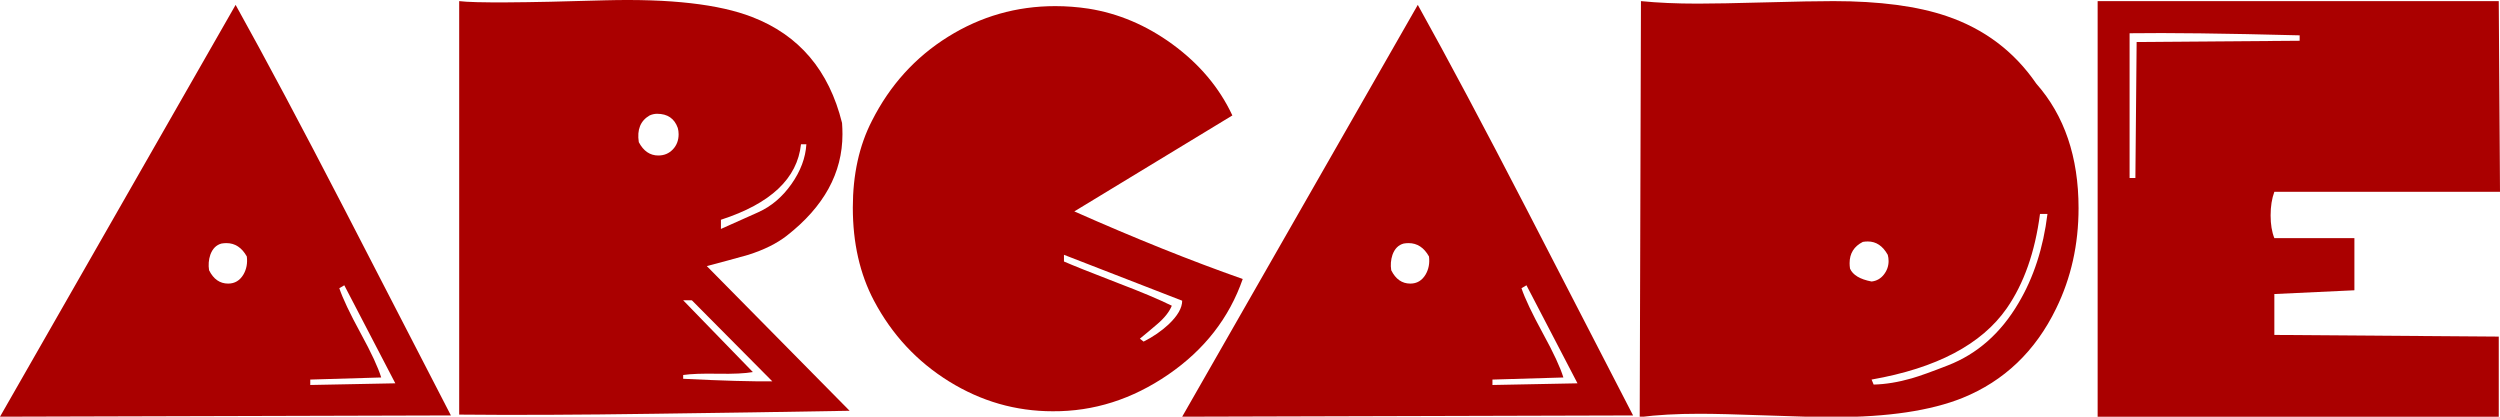 <?xml version="1.0" encoding="UTF-8" standalone="no"?>
<svg
   xmlns:dc="http://purl.org/dc/elements/1.1/"
   xmlns:cc="http://creativecommons.org/ns#"
   xmlns:rdf="http://www.w3.org/1999/02/22-rdf-syntax-ns#"
   xmlns:svg="http://www.w3.org/2000/svg"
   xmlns="http://www.w3.org/2000/svg"
   xmlns:sodipodi="http://sodipodi.sourceforge.net/DTD/sodipodi-0.dtd"
   xmlns:inkscape="http://www.inkscape.org/namespaces/inkscape"
   version="1.1"
   id="svg16"
   sodipodi:docname="arcade.svg"
   inkscape:version="0.92.5 (2060ec1f9f, 2020-04-08)"
   width="204"
   height="34">
  <defs
     id="defs20" />
  <sodipodi:namedview
     pagecolor="#ffffff"
     bordercolor="#666666"
     borderopacity="1"
     objecttolerance="10"
     gridtolerance="10"
     guidetolerance="10"
     inkscape:pageopacity="0"
     inkscape:pageshadow="2"
     inkscape:window-width="1440"
     inkscape:window-height="837"
     id="namedview18"
     showgrid="false"
     inkscape:zoom="1.9616667"
     inkscape:cx="21.771452"
     inkscape:cy="38.457411"
     inkscape:window-x="0"
     inkscape:window-y="0"
     inkscape:window-maximized="1"
     inkscape:current-layer="svg16"
     fit-margin-top="0"
     fit-margin-left="0"
     fit-margin-right="0"
     fit-margin-bottom="0" />
  <g
     transform="matrix(0.34,0,0,0.342,0,-5.7075659e-5)"
     id="g14"
     style="fill:#aa0000;stroke:none">
    <path
       d="m 342.957,61.194 c 0.199,1.594 -0.068,3.021 -0.797,4.28 -0.864,1.462 -2.09,2.19 -3.684,2.19 -1.991,0 -3.518,-1.059 -4.581,-3.185 -0.199,-1.261 -0.1,-2.488 0.299,-3.684 0.53,-1.459 1.427,-2.355 2.688,-2.688 0.399,-0.066 0.797,-0.1 1.194,-0.1 2.058,0.002 3.686,1.065 4.881,3.187 z m 35.641,30.265 -20.411,0.398 v -1.294 l 17.025,-0.498 c -0.732,-2.39 -2.356,-5.875 -4.88,-10.453 -2.655,-4.844 -4.379,-8.462 -5.176,-10.85 l 1.194,-0.697 z m 13.341,7.664 -25.585,-49.277 C 356.131,30.201 347.437,13.973 340.27,1.164 l -56.547,98.258 z"
       style="fill:#aa0000;stroke:none"
       id="path2"
       inkscape:connector-curvature="0" />
    <path
       d="m 283.724,71.748 c 0,1.726 -1.095,3.618 -3.286,5.674 -1.726,1.592 -3.717,2.952 -5.973,4.082 l -0.896,-0.697 c 1.394,-1.128 2.787,-2.29 4.182,-3.484 1.725,-1.459 2.886,-2.92 3.484,-4.38 -3.12,-1.526 -7.402,-3.318 -12.842,-5.376 -6.57,-2.521 -10.917,-4.247 -13.041,-5.175 V 60.796 Z M 257.839,50.441 c 16.856,-10.155 29.5,-17.786 37.928,-22.898 -3.12,-6.635 -7.93,-12.31 -14.434,-17.024 -6.239,-4.51 -12.942,-7.331 -20.109,-8.46 -2.655,-0.397 -5.31,-0.597 -7.965,-0.597 -9.292,0 -17.869,2.438 -25.734,7.317 -7.865,4.878 -13.955,11.564 -18.268,20.06 -3.054,5.909 -4.58,12.809 -4.58,20.707 0,8.431 1.693,15.828 5.077,22.2 4.314,8.097 10.32,14.518 18.02,19.263 7.699,4.745 15.994,7.118 24.888,7.118 9.822,0.066 19.066,-2.854 27.726,-8.759 8.661,-5.908 14.617,-13.506 17.869,-22.799 -12.343,-4.312 -25.816,-9.687 -40.418,-16.128 z"
       style="fill:#aa0000;stroke:none"
       id="path4"
       inkscape:connector-curvature="0" />
    <path
       d="m 54.356,58.007 c -0.399,0 -0.797,0.034 -1.195,0.1 -1.262,0.333 -2.157,1.229 -2.688,2.688 -0.397,1.196 -0.497,2.423 -0.298,3.684 1.061,2.126 2.588,3.185 4.579,3.185 1.593,0 2.82,-0.728 3.684,-2.19 0.73,-1.259 0.996,-2.686 0.796,-4.28 -1.195,-2.122 -2.821,-3.185 -4.878,-3.187 z M 0,99.422 56.548,1.164 c 7.168,12.809 15.861,29.037 26.085,48.682 l 25.584,49.277 z m 82.629,-31.357 -1.195,0.697 c 0.796,2.388 2.522,6.006 5.177,10.85 2.521,4.578 4.146,8.063 4.877,10.453 l -17.023,0.498 v 1.294 l 20.41,-0.398 z"
       style="fill:#aa0000;stroke:none"
       id="path6"
       inkscape:connector-curvature="0" />
    <path
       d="m 185.349,90.978 c -4.84,0.066 -11.97,-0.135 -21.387,-0.602 v -0.904 c 1.858,-0.268 4.645,-0.37 8.363,-0.3 3.716,0.066 6.503,-0.069 8.362,-0.4 l -16.725,-17.124 2.089,0.003 z m 8.18,-56.562 c -0.199,3.252 -1.394,6.421 -3.583,9.506 -2.191,3.087 -4.845,5.326 -7.964,6.72 l -8.959,3.983 v -2.192 c 11.946,-3.848 18.35,-9.856 19.213,-18.018 h 1.293 z m -30.86,-3.883 c 0.132,0.464 0.199,0.963 0.199,1.493 0,1.46 -0.466,2.671 -1.393,3.633 -0.93,0.962 -2.091,1.443 -3.484,1.443 -1.992,0 -3.552,-1.059 -4.68,-3.184 -0.464,-2.987 0.399,-5.11 2.589,-6.371 0.598,-0.265 1.195,-0.399 1.792,-0.399 2.52,0 4.18,1.129 4.977,3.385 z m 6.964,32.956 c 3.317,-0.862 6.638,-1.758 9.957,-2.689 3.783,-1.194 6.869,-2.72 9.26,-4.579 8.894,-6.902 13.341,-14.967 13.341,-24.193 0,-0.93 -0.035,-1.826 -0.099,-2.689 C 198.97,16.795 191.77,8.367 180.488,4.052 172.59,0.999 160.877,-0.329 145.347,0.069 125.635,0.666 113.921,0.734 110.205,0.268 v 98.656 c 12.811,0.133 28.51,0.066 47.098,-0.203 15.534,-0.204 31.068,-0.441 46.601,-0.711 z"
       style="fill:#aa0000;stroke:none"
       id="path8"
       inkscape:connector-curvature="0" />
    <path
       d="m 484.421,72.343 c -4.249,7.169 -9.891,12.114 -16.926,14.834 -3.917,1.526 -6.805,2.555 -8.659,3.086 -3.252,0.93 -6.307,1.426 -9.159,1.495 l -0.499,-1.195 c 15.595,-2.722 26.416,-8.397 32.455,-17.023 4.115,-5.907 6.771,-13.405 7.965,-22.499 h 1.792 c 0,0 0,-10e-4 0,-10e-4 v 10e-4 c -0.997,8.098 -3.321,15.199 -6.969,21.302 z m -31.36,-11.547 c 0.133,0.466 0.2,0.962 0.2,1.495 0,1.194 -0.383,2.273 -1.145,3.235 -0.763,0.962 -1.741,1.51 -2.936,1.641 -2.789,-0.528 -4.514,-1.558 -5.177,-3.084 -0.067,-0.465 -0.099,-0.896 -0.099,-1.294 0,-2.324 1.06,-4.016 3.185,-5.079 0.398,-0.065 0.797,-0.098 1.195,-0.098 1.99,0 3.583,1.061 4.777,3.184 z m 45.792,-11.149 c 0,-12.186 -3.383,-22.088 -10.154,-29.705 C 483.39,12.257 476.221,6.893 467.196,3.845 460.162,1.462 451.101,0.269 440.018,0.269 c -3.582,0 -9.025,0.099 -16.325,0.299 -7.302,0.198 -12.711,0.298 -16.229,0.298 -5.11,0 -9.654,-0.2 -13.636,-0.598 l -0.299,99.253 c 4.115,-0.531 8.894,-0.796 14.335,-0.796 3.517,0 8.894,0.133 16.128,0.398 7.234,0.264 12.609,0.398 16.127,0.398 12.943,0 23.23,-1.523 30.862,-4.569 10.02,-4.041 17.522,-11.161 22.499,-21.362 3.583,-7.284 5.374,-15.265 5.373,-23.943 z"
       style="fill:#aa0000;stroke:none"
       id="path10"
       inkscape:connector-curvature="0" />
    <path
       d="m 551.916,9.725 -39.124,0.298 -0.298,32.455 h -1.393 V 7.934 c 9.158,-0.131 22.762,0.035 40.816,0.498 v 1.293 z m 47.786,-9.457 h -96.268 v 99.156 h 96.268 V 80.31 l -53.858,-0.398 v -9.757 l 19.213,-0.896 V 56.816 h -19.213 c -0.598,-1.474 -0.896,-3.281 -0.896,-5.425 0,-2.142 0.298,-4.019 0.896,-5.627 H 600 Z"
       style="fill:#aa0000;stroke:none"
       id="path12"
       inkscape:connector-curvature="0" />
  </g>
</svg>
